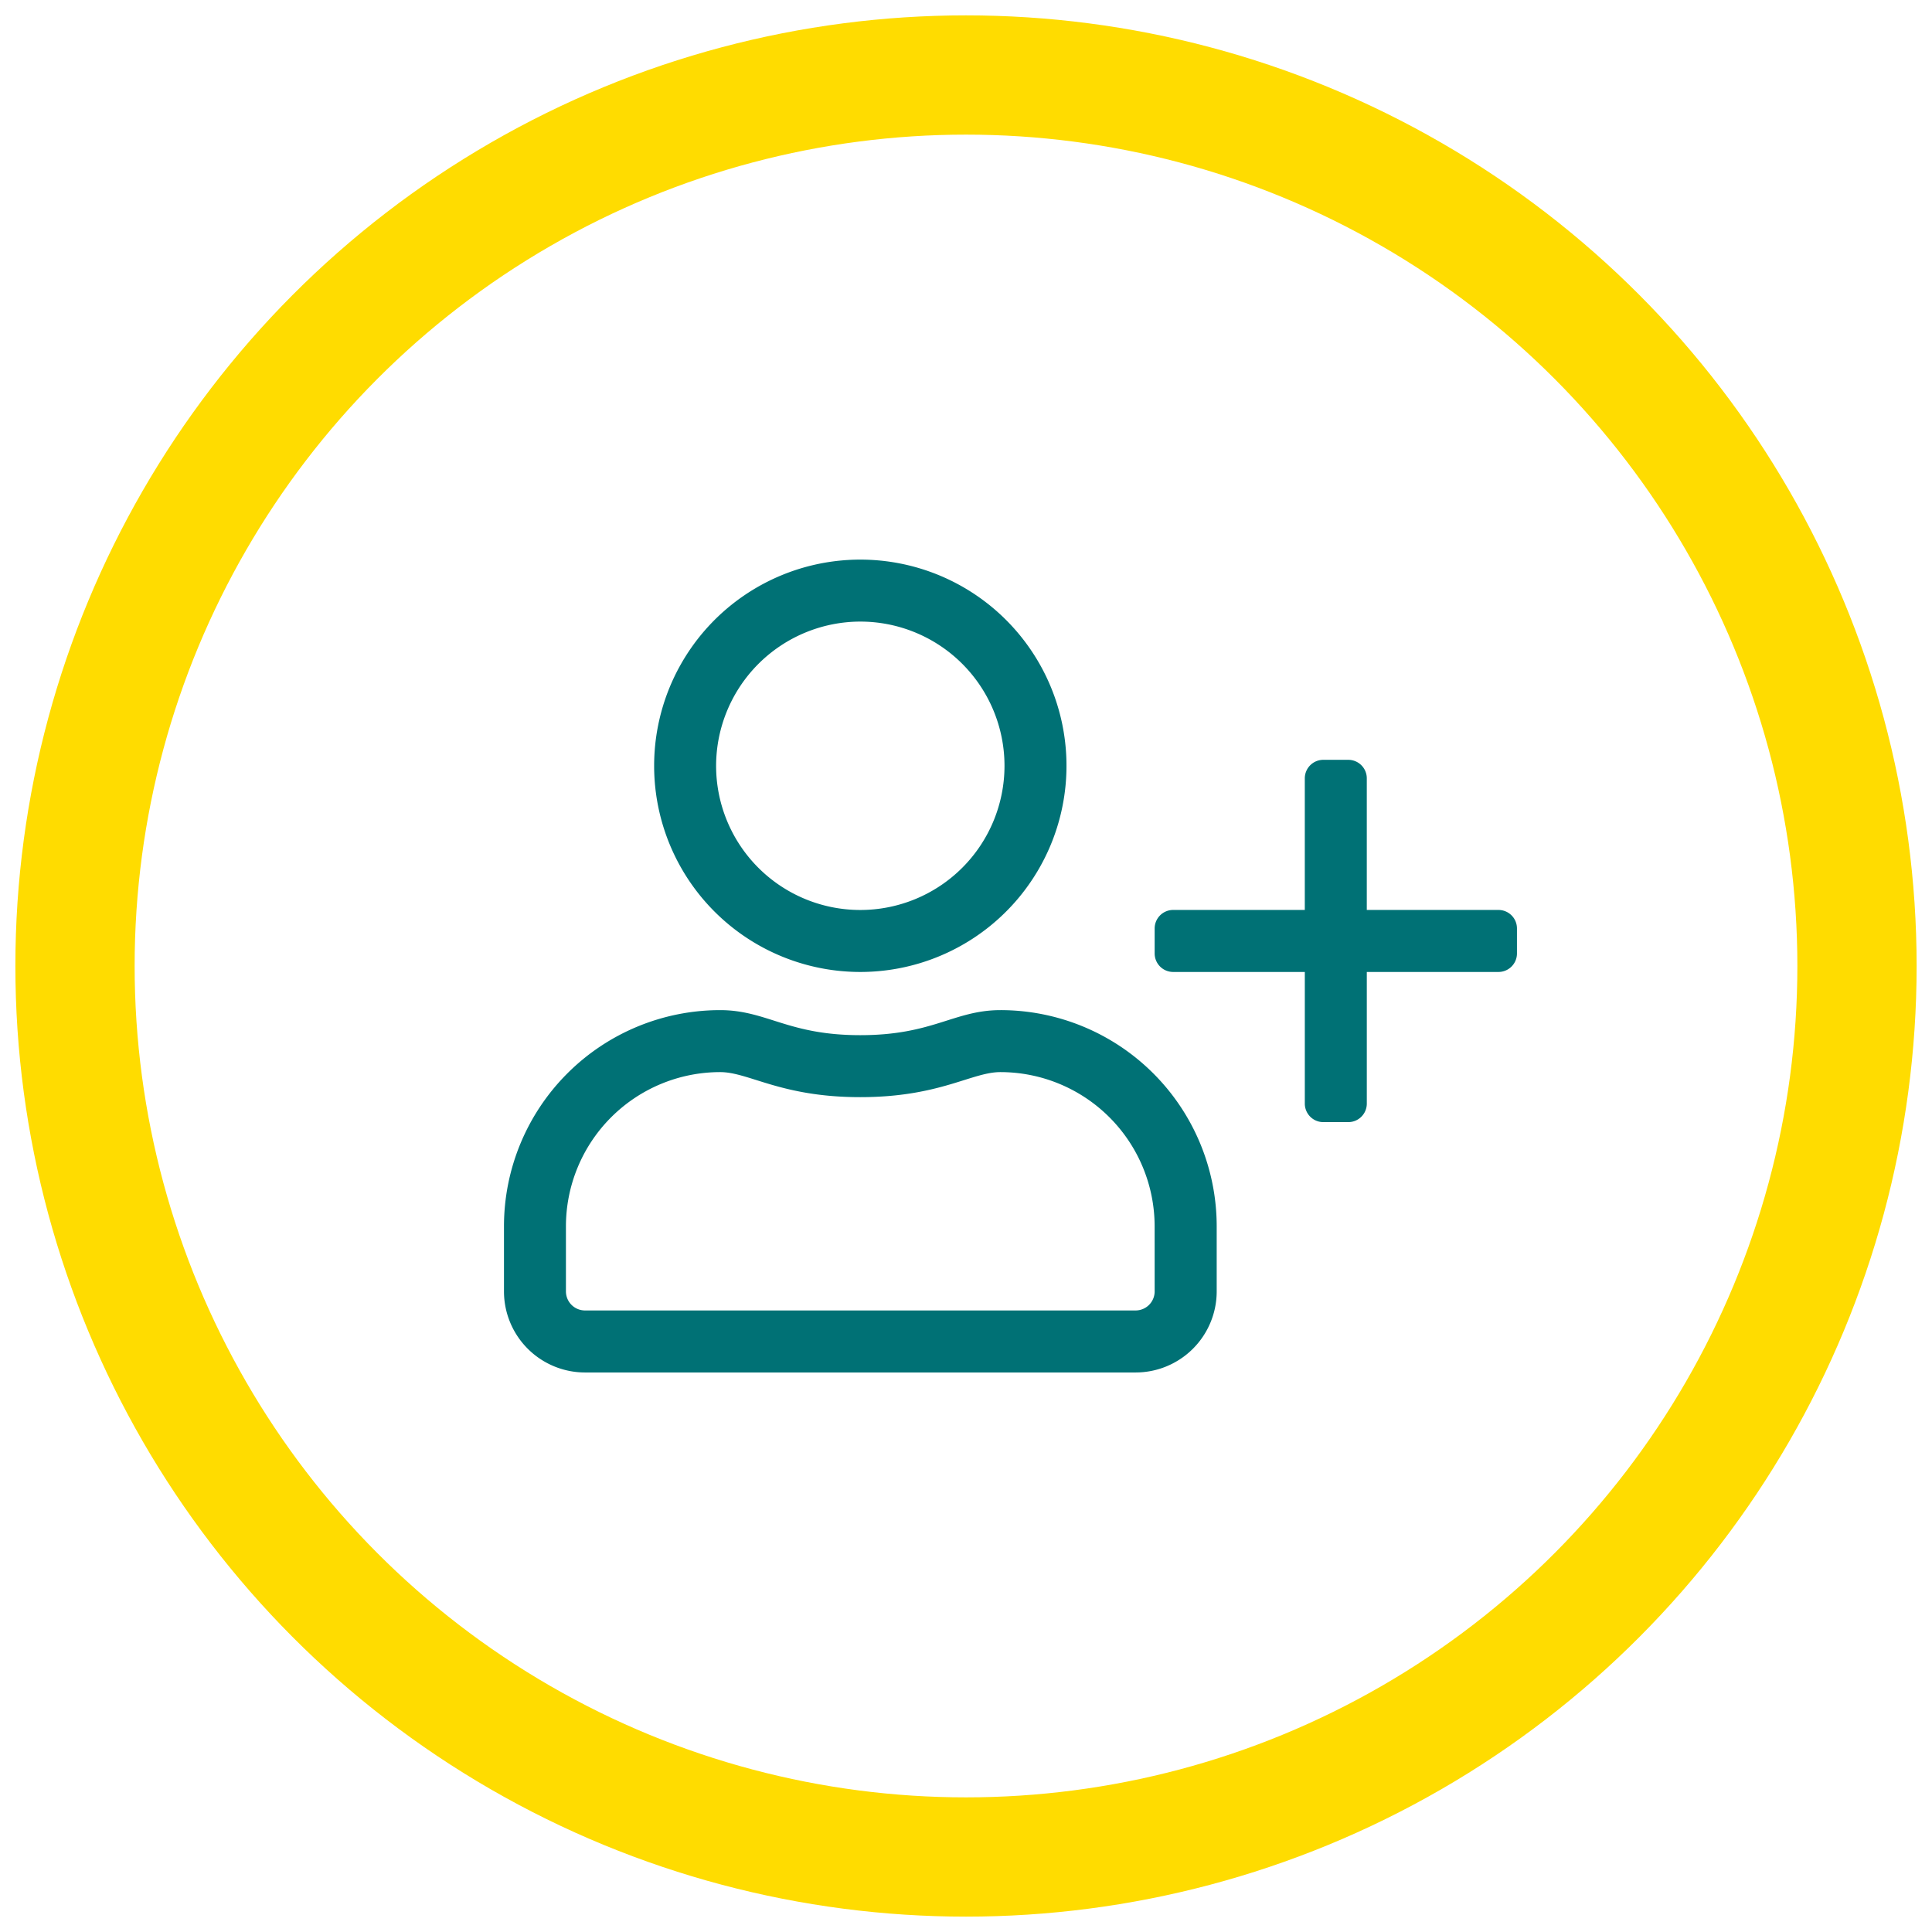 <svg id="Layer_1" data-name="Layer 1" xmlns="http://www.w3.org/2000/svg" viewBox="0 0 162 162"><defs><style>.cls-1{fill:none;stroke:#ffdc00;stroke-linejoin:round;stroke-width:10px;}.cls-1,.cls-2{stroke-linecap:round;}.cls-2{fill:#007175;stroke:#007175;stroke-miterlimit:10;}</style></defs><circle class="cls-1" cx="81" cy="81" r="74.711"/><path class="cls-2" d="M125.649,76.8H114.107V65.261a1.052,1.052,0,0,0-1.049-1.049h-2.1a1.052,1.052,0,0,0-1.049,1.049V76.8H98.368a1.052,1.052,0,0,0-1.049,1.049v2.1A1.052,1.052,0,0,0,98.368,81H109.91V92.542a1.052,1.052,0,0,0,1.049,1.049h2.1a1.052,1.052,0,0,0,1.049-1.049V81h11.542a1.052,1.052,0,0,0,1.049-1.049v-2.1A1.052,1.052,0,0,0,125.649,76.8ZM83.889,85.2c-3.764,0-5.574,2.1-11.752,2.1s-7.974-2.1-11.751-2.1a17.631,17.631,0,0,0-17.627,17.627v5.456a6.3,6.3,0,0,0,6.3,6.3H95.221a6.3,6.3,0,0,0,6.3-6.3v-5.456A17.631,17.631,0,0,0,83.889,85.2Zm13.43,23.083a2.1,2.1,0,0,1-2.1,2.1H49.054a2.1,2.1,0,0,1-2.1-2.1v-5.456a13.439,13.439,0,0,1,13.43-13.43c2.571,0,5.128,2.1,11.751,2.1s9.181-2.1,11.752-2.1a13.439,13.439,0,0,1,13.43,13.43ZM72.137,81A16.788,16.788,0,1,0,55.35,64.212,16.786,16.786,0,0,0,72.137,81Zm0-29.379A12.591,12.591,0,1,1,59.546,64.212,12.611,12.611,0,0,1,72.137,51.621Z"/></svg>